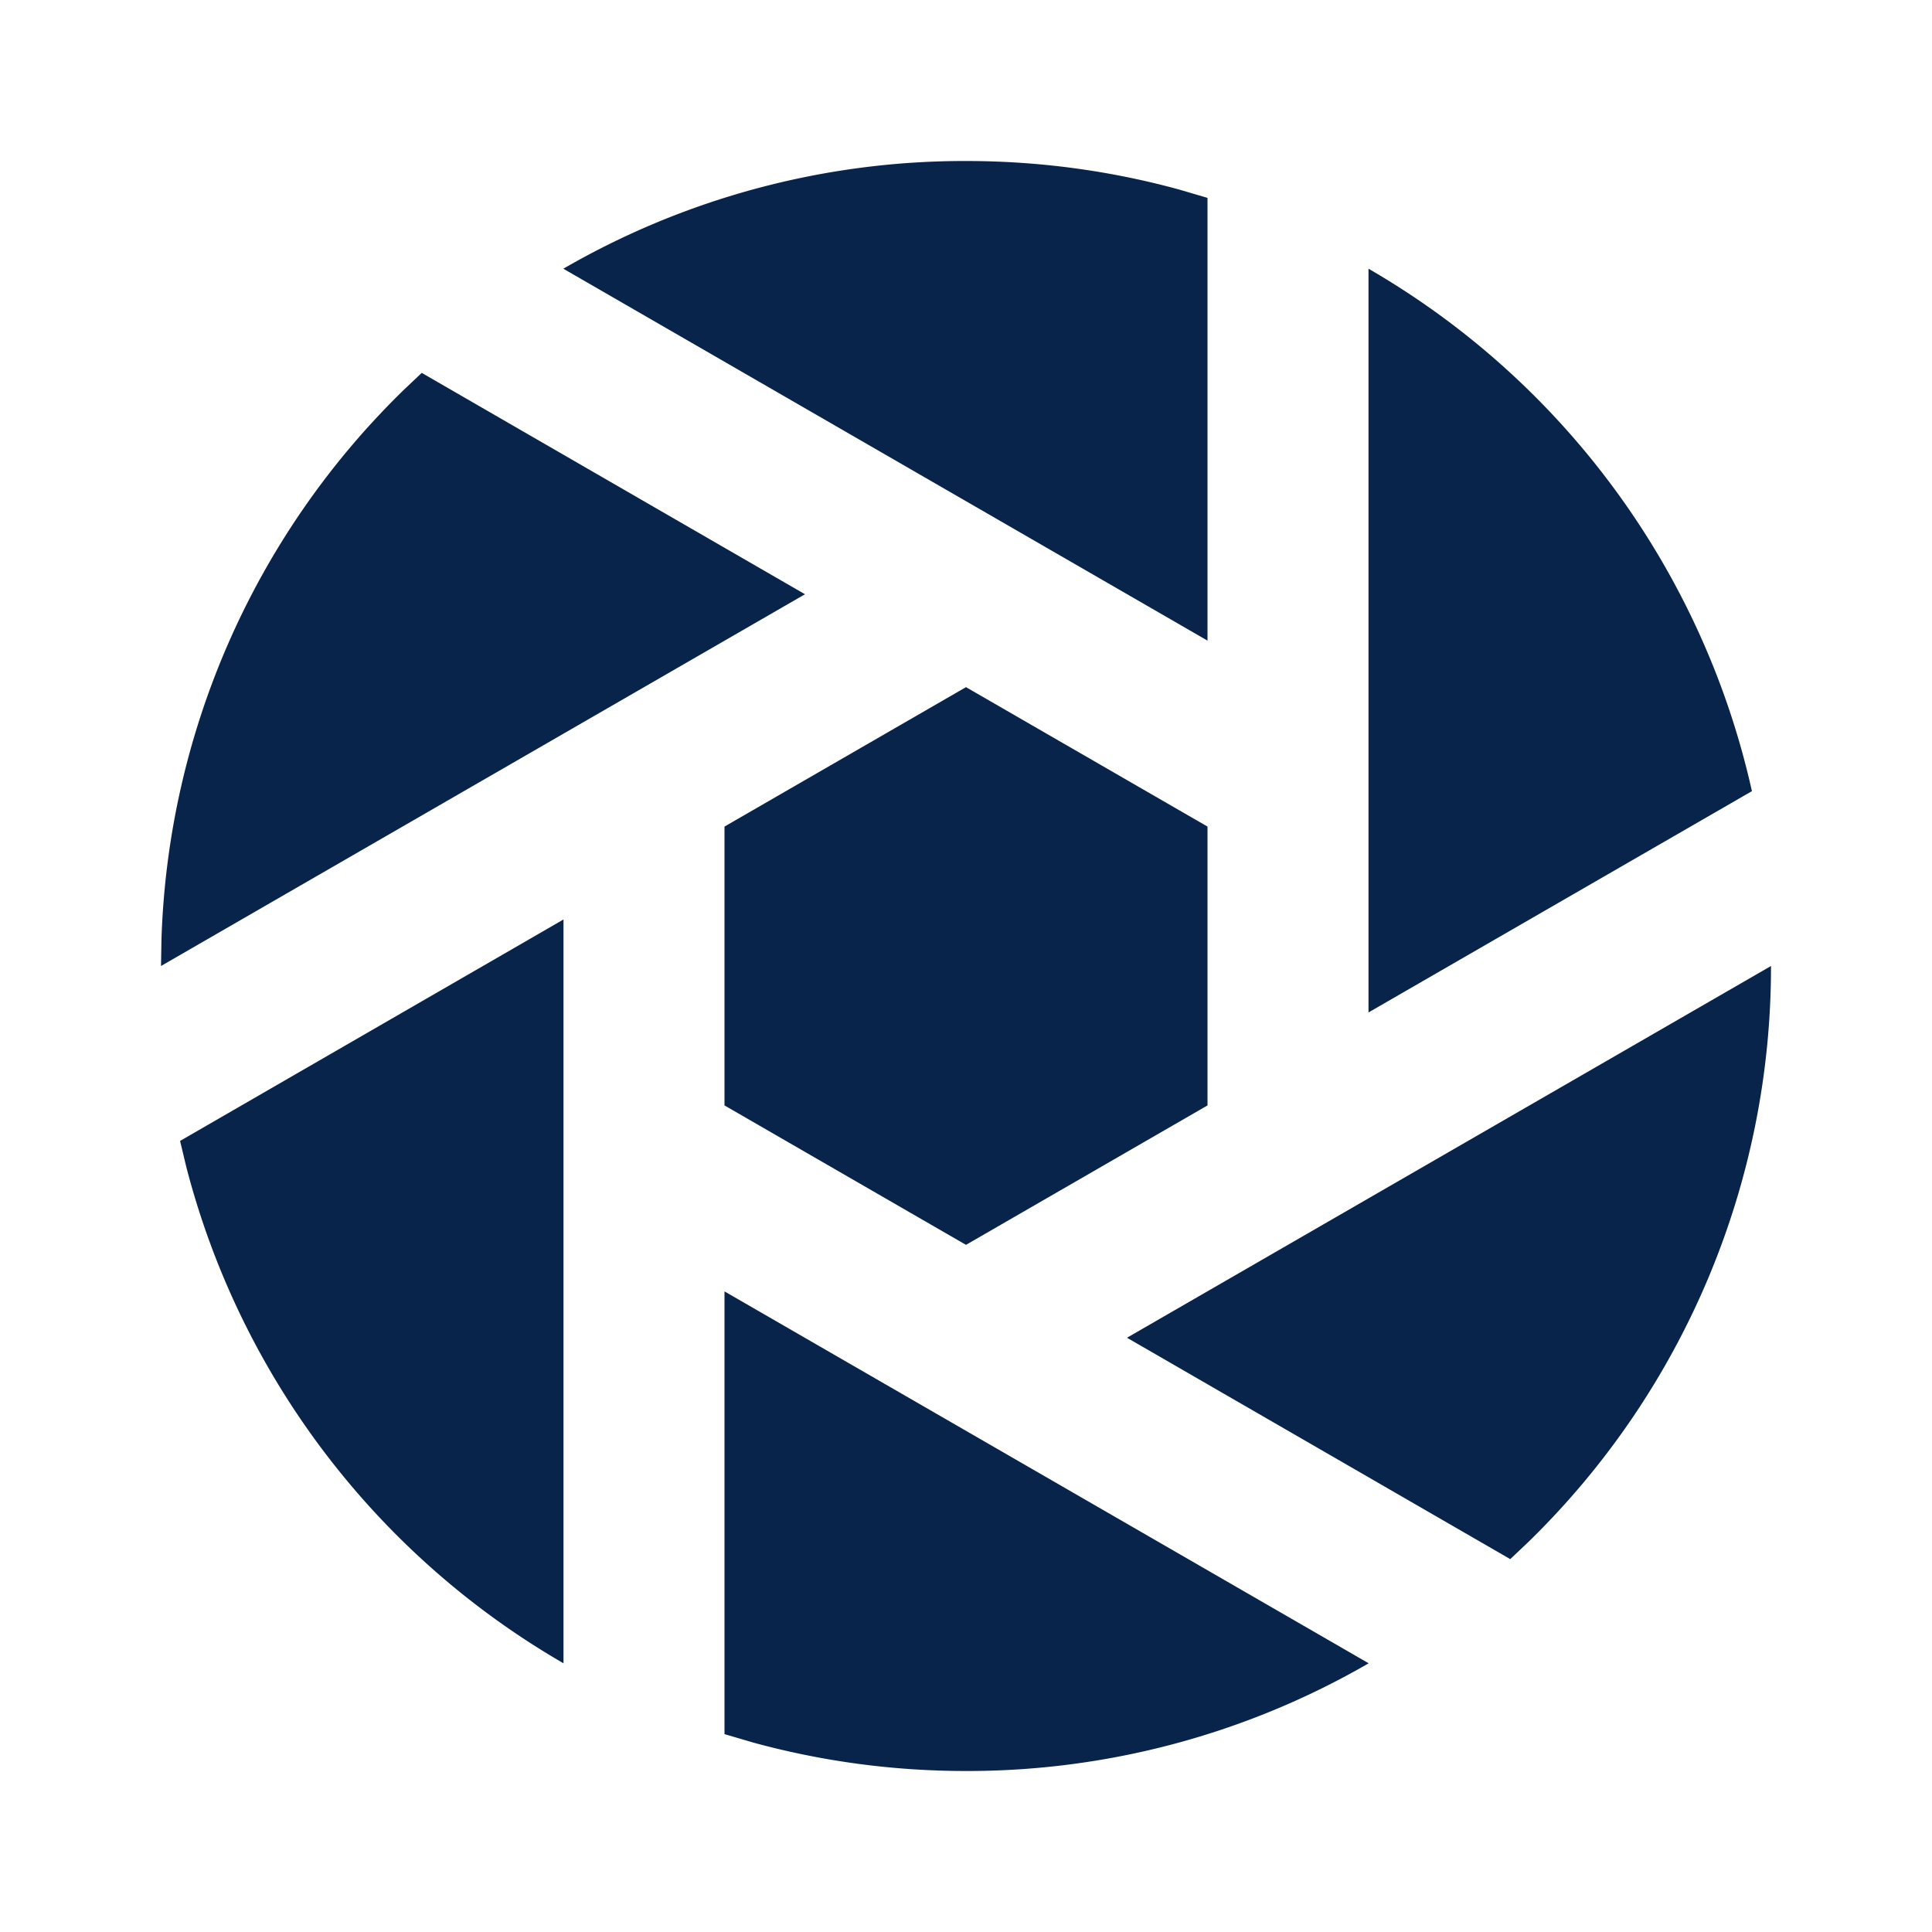 <svg xmlns="http://www.w3.org/2000/svg" width="24" height="24"><g fill="none" fill-rule="evenodd"><path d="M24 0v24H0V0zM12.593 23.258l-.011.002-.071.035-.02.004-.014-.004-.071-.035c-.01-.004-.019-.001-.024.005l-.004.01-.017.428.005.02.01.013.104.074.015.004.012-.004.104-.074.012-.016.004-.017-.017-.427c-.002-.01-.009-.017-.017-.018m.265-.113-.013.002-.185.093-.01.01-.003.011.018.43.005.012.008.007.201.093c.012.004.023 0 .029-.008l.004-.014-.034-.614c-.003-.012-.01-.02-.02-.022m-.715.002a.023.023 0 0 0-.027.006l-.006.014-.034.614c0 .012.007.02.017.024l.015-.002.201-.093.01-.008.004-.011.017-.43-.003-.012-.01-.01z"/><path fill="#09244B" d="m9 16.042 8.002 4.62A9.954 9.954 0 0 1 12 22c-.915 0-1.8-.123-2.642-.353L9 21.542zm-2-4.62v9.24a10.02 10.02 0 0 1-4.687-6.171l-.076-.318zM22 12a9.97 9.97 0 0 1-3.012 7.153l-.227.215L14 16.618zM12 8.536l3 1.732v3.464l-3 1.732-3-1.732v-3.464zm5-5.198a10.015 10.015 0 0 1 4.763 6.49L17 12.577v-9.24ZM5.239 4.632 10 7.382 2 12l.006-.335a9.969 9.969 0 0 1 3.006-6.818zM12 2c.915 0 1.8.123 2.642.353l.358.105v5.5l-8.002-4.62A9.954 9.954 0 0 1 12 2"/></g></svg>